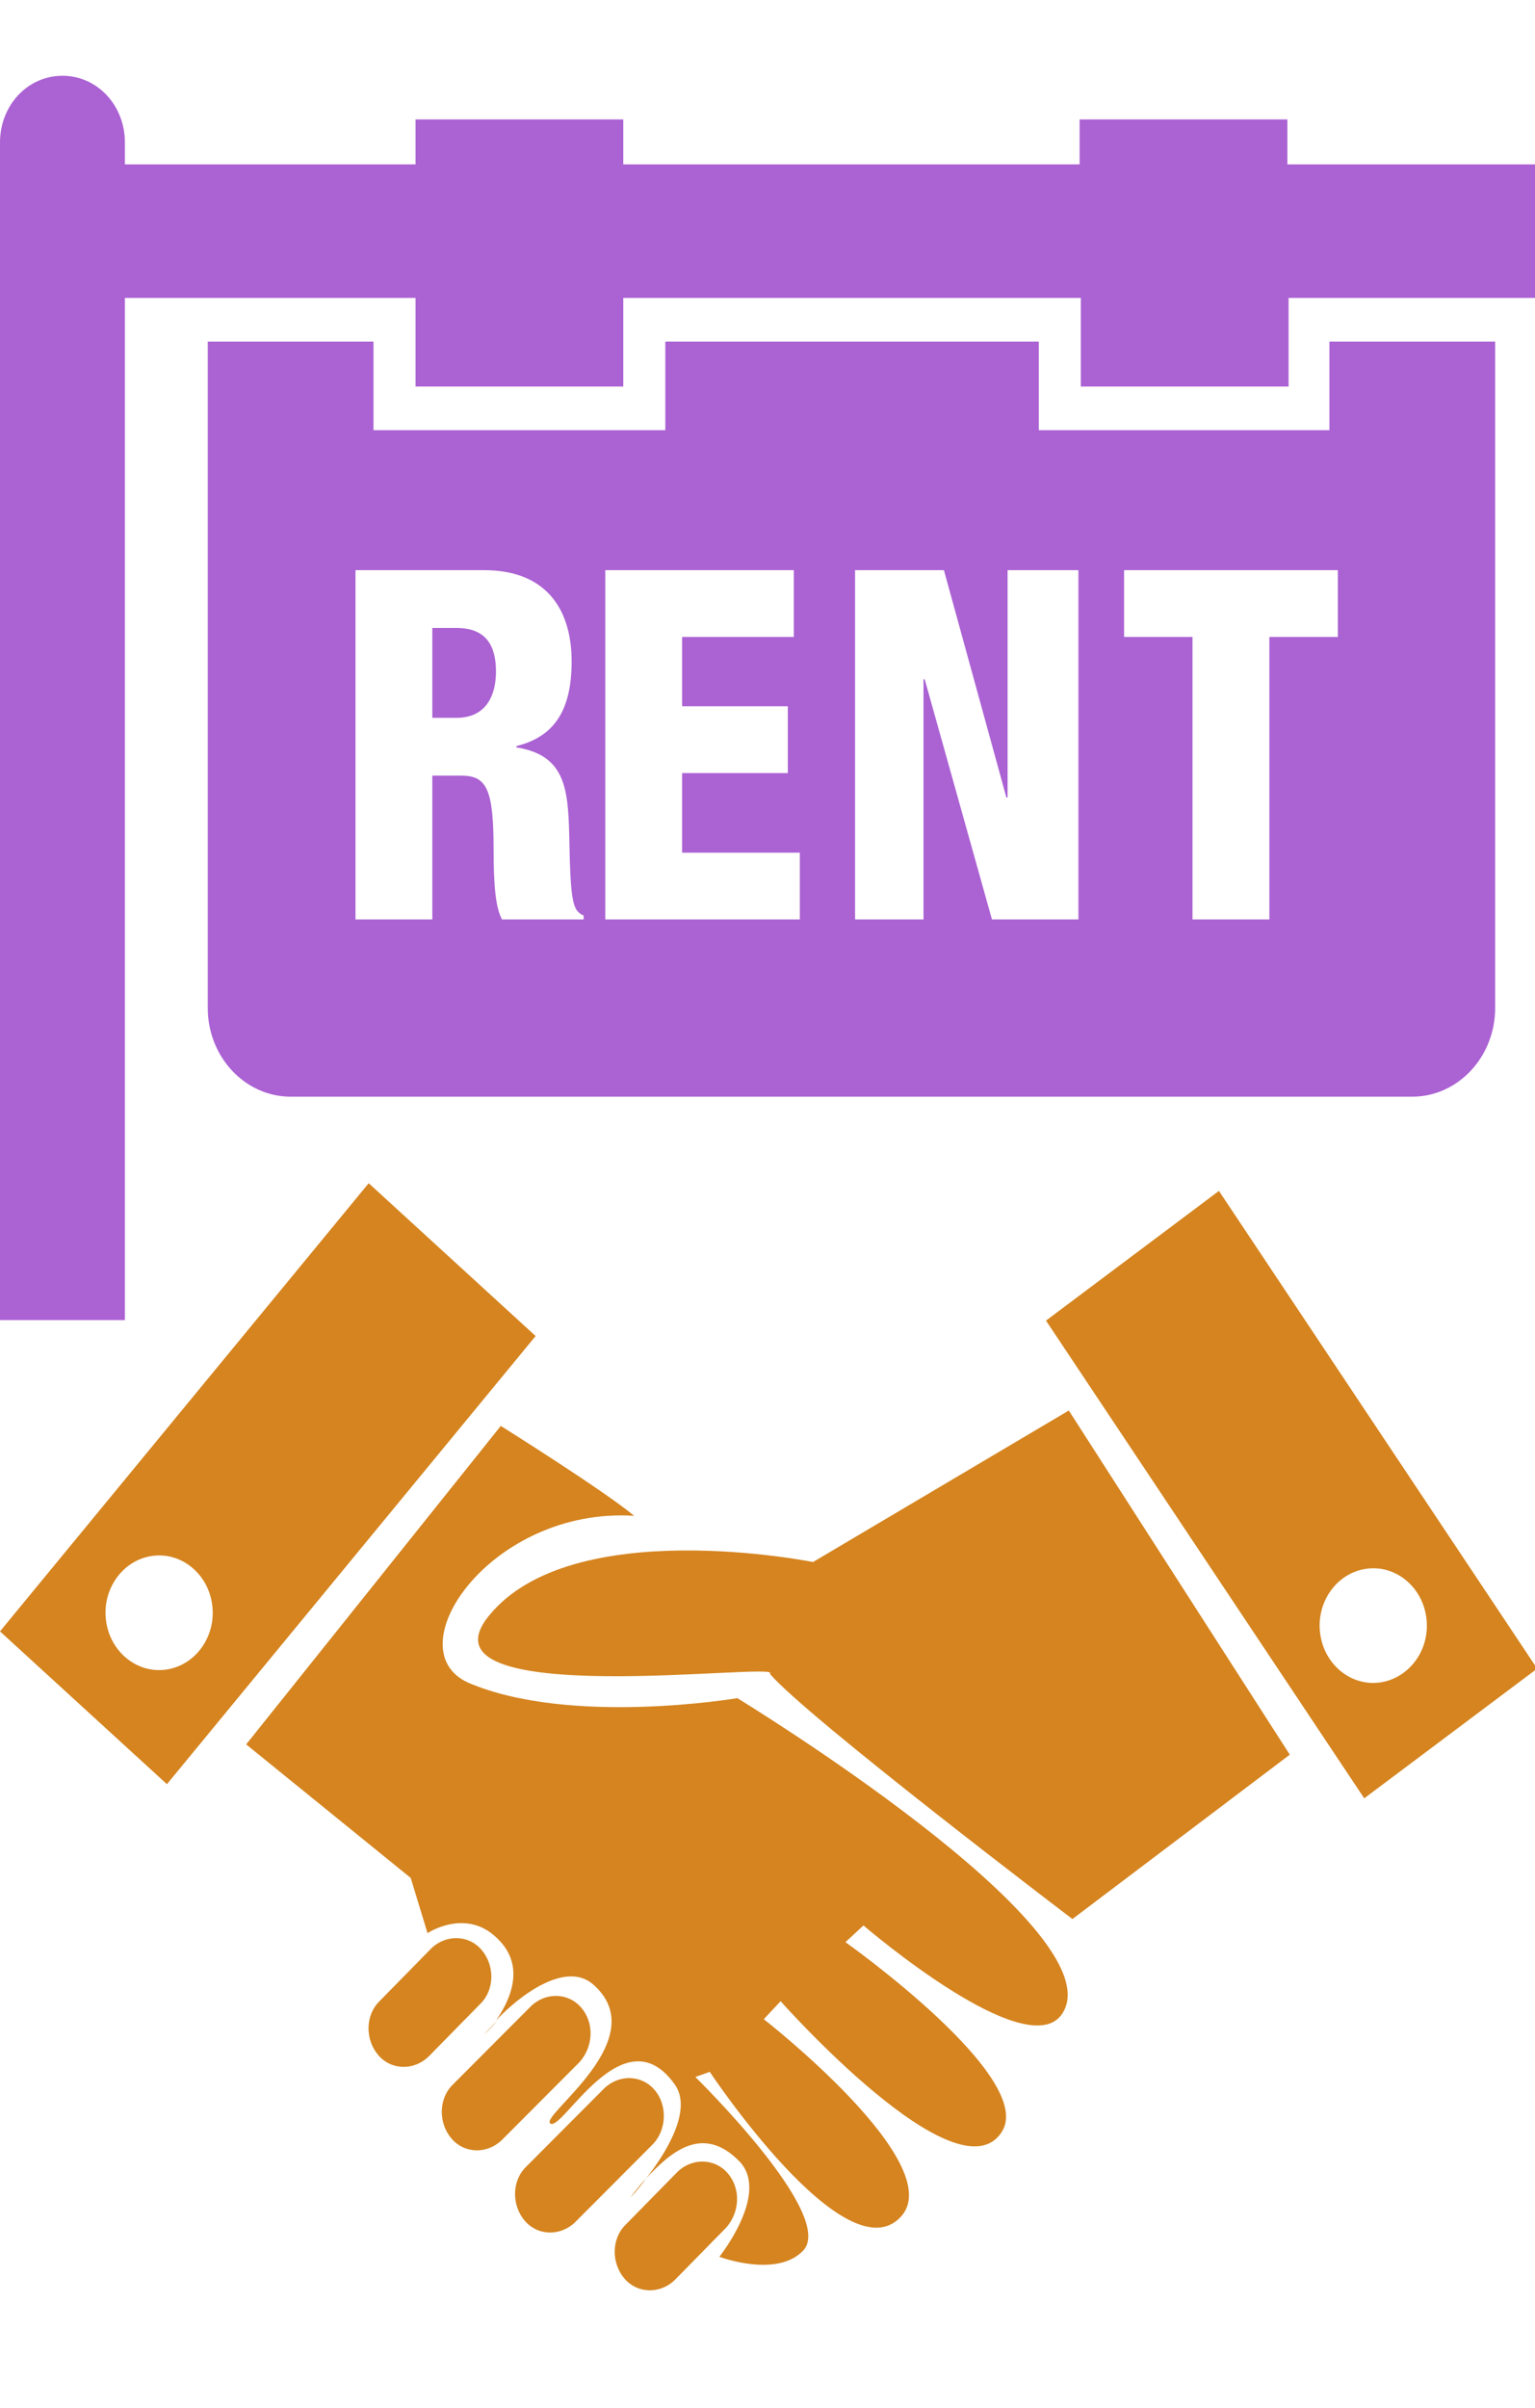 <svg width="74" height="116" viewBox="0 0 74 116" fill="none" xmlns="http://www.w3.org/2000/svg">
<g clip-path="url(#clip0_3_2)">
<g clip-path="url(#clip1_3_2)">
<path d="M22 30.251H20.842V34.581H22C23.505 34.581 23.91 33.406 23.91 32.354C23.91 31.117 23.447 30.251 22 30.251ZM22 30.251H20.842V34.581H22C23.505 34.581 23.91 33.406 23.91 32.354C23.91 31.117 23.447 30.251 22 30.251ZM22 30.251H20.842V34.581H22C23.505 34.581 23.91 33.406 23.91 32.354C23.91 31.117 23.447 30.251 22 30.251ZM22 30.251H20.842V34.581H22C23.505 34.581 23.91 33.406 23.91 32.354C23.91 31.117 23.447 30.251 22 30.251ZM64.09 16.456V20.724H50.079V16.456H32.074V20.724H18.005V16.456H10.016V48.562C10.016 50.913 11.81 52.831 14.011 52.831H68.084C70.284 52.831 72.079 50.913 72.079 48.562V16.456H64.09ZM28.195 44.294H24.2C23.91 43.737 23.795 42.809 23.795 40.891C23.795 37.984 23.447 37.365 22.232 37.365H20.842V44.294H17.137V27.467H23.332C26.516 27.467 27.558 29.571 27.558 31.86C27.558 34.334 26.632 35.509 24.895 35.942V36.004C27.21 36.375 27.384 37.922 27.442 40.211C27.5 43.551 27.616 43.861 28.137 44.108V44.294H28.195ZM38.558 44.294H29.179V27.467H38.268V30.684H32.884V34.025H37.979V37.242H32.884V41.077H38.558V44.294ZM51.989 44.294H47.821L44.579 32.726H44.521V44.294H41.221V27.467H45.505L48.516 38.417H48.574V27.467H51.989V44.294ZM64.495 30.684H61.195V44.294H57.489V30.684H54.19V27.467H64.495V30.684ZM22 30.251H20.842V34.581H22C23.505 34.581 23.91 33.406 23.91 32.354C23.91 31.117 23.447 30.251 22 30.251ZM22 30.251H20.842V34.581H22C23.505 34.581 23.91 33.406 23.91 32.354C23.91 31.117 23.447 30.251 22 30.251ZM22 30.251H20.842V34.581H22C23.505 34.581 23.91 33.406 23.91 32.354C23.91 31.117 23.447 30.251 22 30.251ZM62.063 7.919V5.754H52.047V7.919H30.047V5.754H20.032V7.919H6.021V6.867C6.021 5.073 4.689 3.65 3.011 3.65C1.332 3.65 0 5.073 0 6.867V63.595H6.021V14.352H20.032V18.621H30.047V14.352H52.105V18.621H62.121V14.352H74.105V7.919H62.063Z" fill="#AB62D3"/>
</g>
<path d="M23.216 93.932C22.579 93.189 21.479 93.189 20.784 93.87L18.295 96.406C17.6 97.087 17.6 98.262 18.237 99.004C18.874 99.747 19.974 99.747 20.668 99.066L23.158 96.53C23.853 95.849 23.853 94.674 23.216 93.932ZM28.021 96.716C27.384 95.973 26.284 95.973 25.59 96.654L21.826 100.427C21.132 101.108 21.132 102.283 21.768 103.025C22.405 103.768 23.505 103.768 24.2 103.087L27.963 99.314C28.6 98.571 28.658 97.458 28.021 96.716ZM35.084 104.696C34.447 103.953 33.347 103.953 32.653 104.634L30.163 107.17C29.468 107.851 29.468 109.026 30.105 109.768C30.742 110.511 31.842 110.511 32.537 109.83L35.026 107.294C35.663 106.552 35.721 105.438 35.084 104.696ZM17.774 57L0 78.59L8.047 85.951L25.821 64.362L17.774 57ZM7.874 80.446C6.484 80.569 5.211 79.456 5.095 77.909C4.979 76.425 6.021 75.064 7.468 74.94C8.858 74.816 10.132 75.93 10.247 77.476C10.363 78.961 9.321 80.322 7.874 80.446ZM35.547 81.807C35.547 81.807 27.5 83.168 22.579 81.064C18.989 79.456 23.679 72.589 30.568 73.022C29.179 71.847 24.142 68.692 24.142 68.692L11.868 84.034L19.8 90.467L20.61 93.127C20.61 93.127 22.463 91.89 23.968 93.375C25.474 94.798 24.432 96.592 23.91 97.334C25.011 96.159 27.268 94.427 28.6 95.602C31.553 98.2 26.11 101.85 26.516 102.283C27.037 102.84 30.047 96.901 32.537 100.427C33.405 101.664 32.074 103.768 31.147 104.943C32.305 103.706 33.868 102.283 35.663 104.139C37.111 105.685 34.679 108.717 34.679 108.717C34.679 108.717 37.458 109.768 38.732 108.407C40.295 106.675 33.521 100.056 33.521 100.056L34.216 99.809C34.216 99.809 40.758 109.645 43.421 106.799C45.795 104.263 36.821 97.272 36.821 97.272L37.632 96.406C37.632 96.406 46.142 105.995 48.284 102.716C50.021 100.118 40.758 93.561 40.758 93.561L41.626 92.756C41.626 92.756 49.616 99.623 51.237 96.963C53.726 92.88 35.547 81.807 35.547 81.807ZM39.195 75.249C39.195 75.249 27.558 72.899 23.563 77.847C19.8 82.487 37.863 80.013 37.111 80.631C38.905 82.735 51.7 92.447 51.7 92.447L62.179 84.529L51.526 67.95L39.195 75.249ZM23.332 98.015C23.332 98.015 23.621 97.767 23.968 97.334C23.563 97.767 23.332 98.015 23.332 98.015ZM58.763 57.371L50.426 63.619L65.768 86.632L74.105 80.384L58.763 57.371ZM66.405 81.064C65.016 81.188 63.742 80.075 63.626 78.528C63.511 77.043 64.553 75.682 66 75.559C67.389 75.435 68.663 76.548 68.779 78.095C68.895 79.641 67.795 80.941 66.405 81.064ZM31.147 104.943C30.684 105.438 30.395 105.871 30.395 105.871C30.395 105.871 30.742 105.5 31.147 104.943ZM31.553 100.675C30.916 99.932 29.816 99.932 29.121 100.613L25.358 104.386C24.663 105.067 24.663 106.242 25.3 106.985C25.937 107.727 27.037 107.727 27.732 107.046L31.495 103.273C32.132 102.592 32.19 101.417 31.553 100.675Z" fill="#D5841F"/>
</g>
<defs>
<clipPath id="clip0_3_2">
<rect width="74" height="116" fill="white"/>
</clipPath>
<clipPath id="clip1_3_2">
<rect width="74.105" height="79.183" fill="white" transform="translate(0 -6)"/>
</clipPath>
</defs>
</svg>
